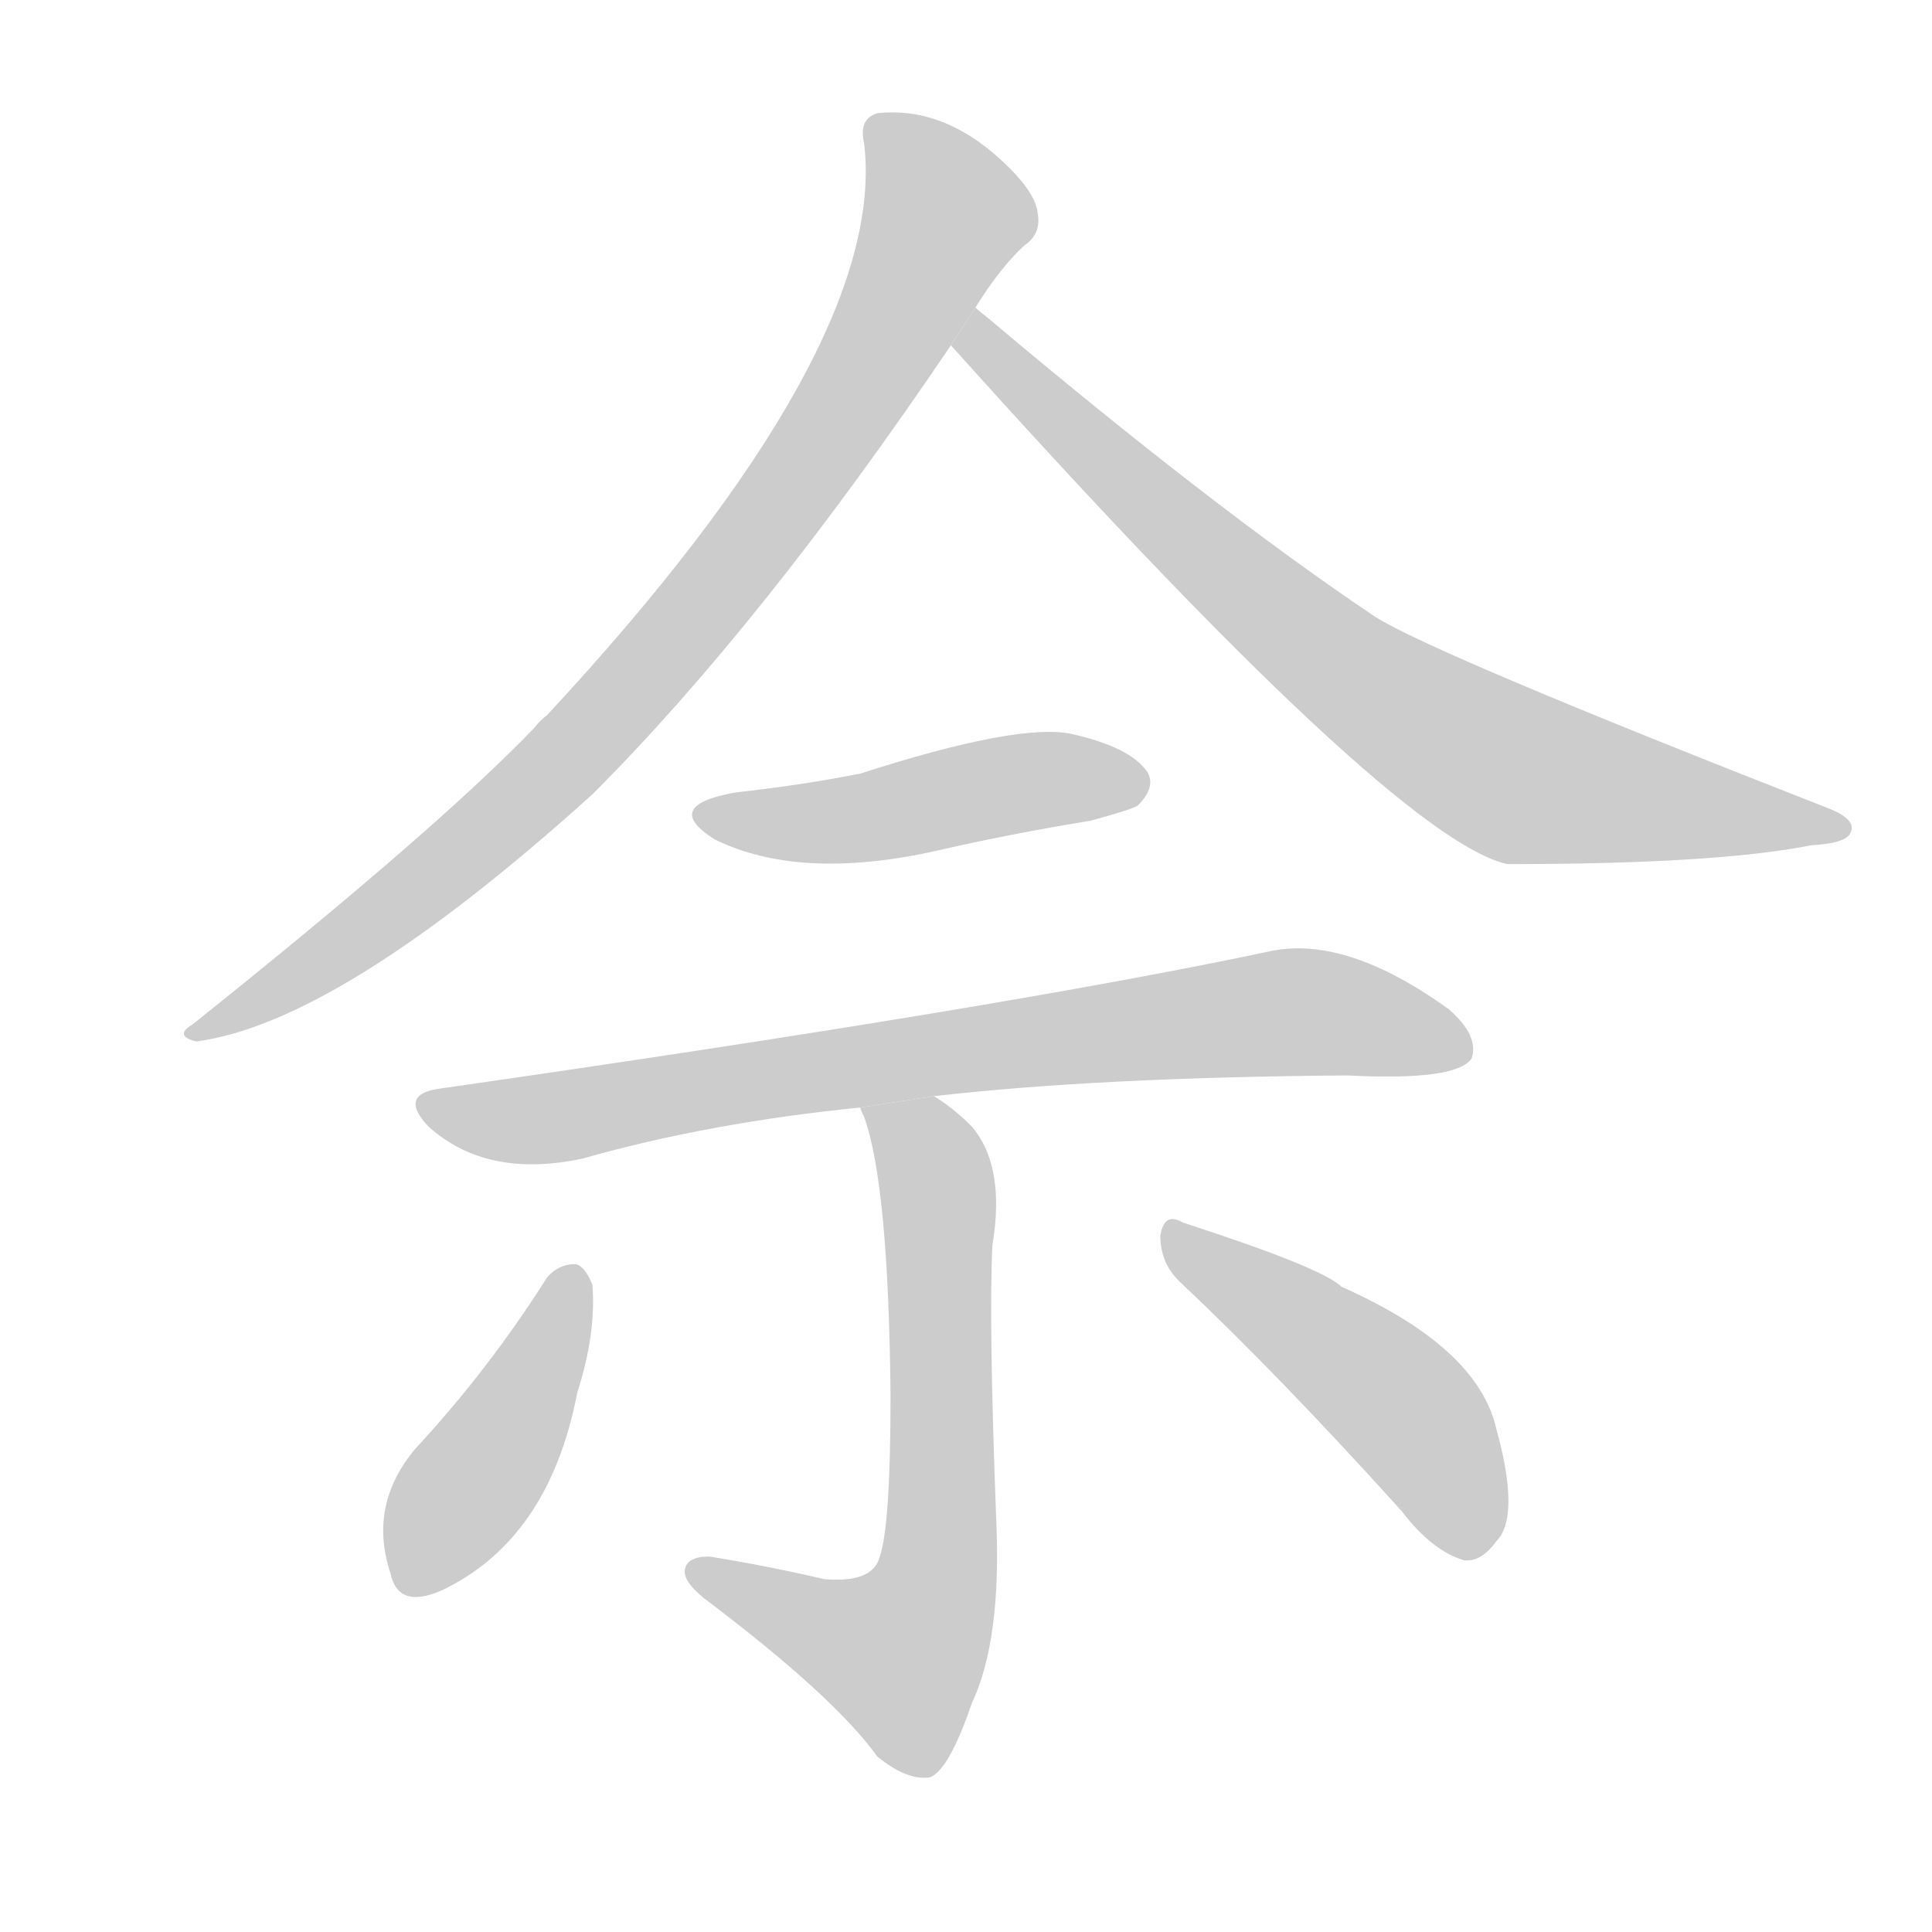 <!--
AnimCJK 2016-2018 Copyright Francois Mizessyn, http://gooo.free.fr/animCJK/
Derived from:
    MakeMeAHanzi project - https://github.com/skishore/makemeahanzi
    Arphic PL KaitiM GB - https://apps.ubuntu.com/cat/applications/precise/fonts-arphic-gkai00mp/
    Arphic PL UKai - https://apps.ubuntu.com/cat/applications/fonts-arphic-ukai/
You can redistribute and/or modify this file under the terms of the Arphic Public License
as published by Arphic Technology Co., Ltd.
You should have received a copy of this license (the directory "APL") along with this file;
if not, see http://ftp.gnu.org/non-gnu/chinese-fonts-truetype/LICENSE.
-->
<svg id="z20312" class="acjk" version="1.1" viewBox="0 0 1024 1024" xmlns="http://www.w3.org/2000/svg" xmlns:xlink="http://www.w3.org/1999/xlink">
<style>
<![CDATA[
@keyframes z20312k {
	from {
		stroke:#ccc;
		stroke-dashoffset:3334;
	}
	1% {
		stroke:#c00;
		stroke-dashoffset:3334;
	}
	75% {
		stroke:#c00;
		stroke-dashoffset:0;
	}
	to {
		stroke:#000;
	}
}
#z20312 path[clip-path] {
	animation:z20312k 1s linear both;
	stroke-dasharray:3334;
	stroke-width:128;
	stroke-linecap:round;
	fill:none;
}
#z20312 path[clip-path="url(#z20312c1)"] {animation-delay:1s;}
#z20312 path[clip-path="url(#z20312c2)"] {animation-delay:2s;}
#z20312 path[clip-path="url(#z20312c3)"] {animation-delay:3s;}
#z20312 path[clip-path="url(#z20312c4)"] {animation-delay:4s;}
#z20312 path[clip-path="url(#z20312c5)"] {animation-delay:5s;}
#z20312 path[clip-path="url(#z20312c6)"] {animation-delay:6s;}
#z20312 path[clip-path="url(#z20312c7)"] {animation-delay:7s;}
#z20312 path {fill:#ccc;}
]]>
</style>
<path id="z20312d1" d="M517 163Q530 142 543 130Q552 124 550 113Q549 103 535 89Q502 56 465 60Q455 63 458 76Q471 184 290 379Q286 382 283 386Q231 440 102 543Q92 549 104 552Q180 542 314 421Q404 331 504 183L517 163 Z"/>
<path id="z20312d2" d="M504 183Q739 445 799 458Q910 458 960 448Q979 447 981 441Q984 434 968 428Q761 347 729 327Q644 270 523 168Q519 165 517 163L504 183 Z"/>
<path id="z20312d3" d="M390 420Q350 427 379 445Q424 467 496 451Q535 442 578 435Q600 429 603 427Q613 417 608 409Q599 396 568 389Q540 383 456 410Q426 416 390 420 Z"/>
<path id="z20312d4" d="M495 581Q582 571 714 570Q772 573 780 561Q784 549 768 535Q714 496 674 504Q533 534 233 577Q211 580 227 597Q258 625 309 614Q376 595 456 587L495 581 Z"/>
<path id="z20312d5" d="M456 587Q456 588 458 592Q471 628 472 740Q472 810 466 826Q462 839 437 837Q407 830 376 825Q364 825 363 832Q362 838 373 847Q442 899 465 931Q481 944 493 942Q503 938 515 903Q531 869 528 805Q524 699 526 660Q533 618 515 597Q505 587 495 581L456 587 Z"/>
<path id="z20312d6" d="M290 677Q259 726 220 768Q195 798 207 834Q211 853 234 843Q291 816 306 738Q316 707 314 681Q310 671 305 670Q296 670 290 677 Z"/>
<path id="z20312d7" d="M626 680Q678 729 743 801Q759 822 776 827Q785 828 793 817Q806 804 793 757Q783 714 711 682Q701 672 627 648Q617 642 615 655Q615 670 626 680 Z"/>
<defs>
	<clipPath id="z20312c1"><use xlink:href="#z20312d1"/></clipPath>
	<clipPath id="z20312c2"><use xlink:href="#z20312d2"/></clipPath>
	<clipPath id="z20312c3"><use xlink:href="#z20312d3"/></clipPath>
	<clipPath id="z20312c4"><use xlink:href="#z20312d4"/></clipPath>
	<clipPath id="z20312c5"><use xlink:href="#z20312d5"/></clipPath>
	<clipPath id="z20312c6"><use xlink:href="#z20312d6"/></clipPath>
	<clipPath id="z20312c7"><use xlink:href="#z20312d7"/></clipPath>
</defs>
<path pathLength="3333" clip-path="url(#z20312c1)" d="M466 66L503 120L405 279L277 424L108 547"/>
<path pathLength="3333" clip-path="url(#z20312c2)" d="M515 173L775 396L976 439"/>
<path pathLength="3333" clip-path="url(#z20312c3)" d="M373 429L603 413"/>
<path pathLength="3333" clip-path="url(#z20312c4)" d="M229 584L284 594L678 536L776 550"/>
<path pathLength="3333" clip-path="url(#z20312c5)" d="M465 591L497 628L491 859L468 889L371 835"/>
<path pathLength="3333" clip-path="url(#z20312c6)" d="M303 675L220 842"/>
<path pathLength="3333" clip-path="url(#z20312c7)" d="M622 656L748 750L785 820"/>
</svg>
